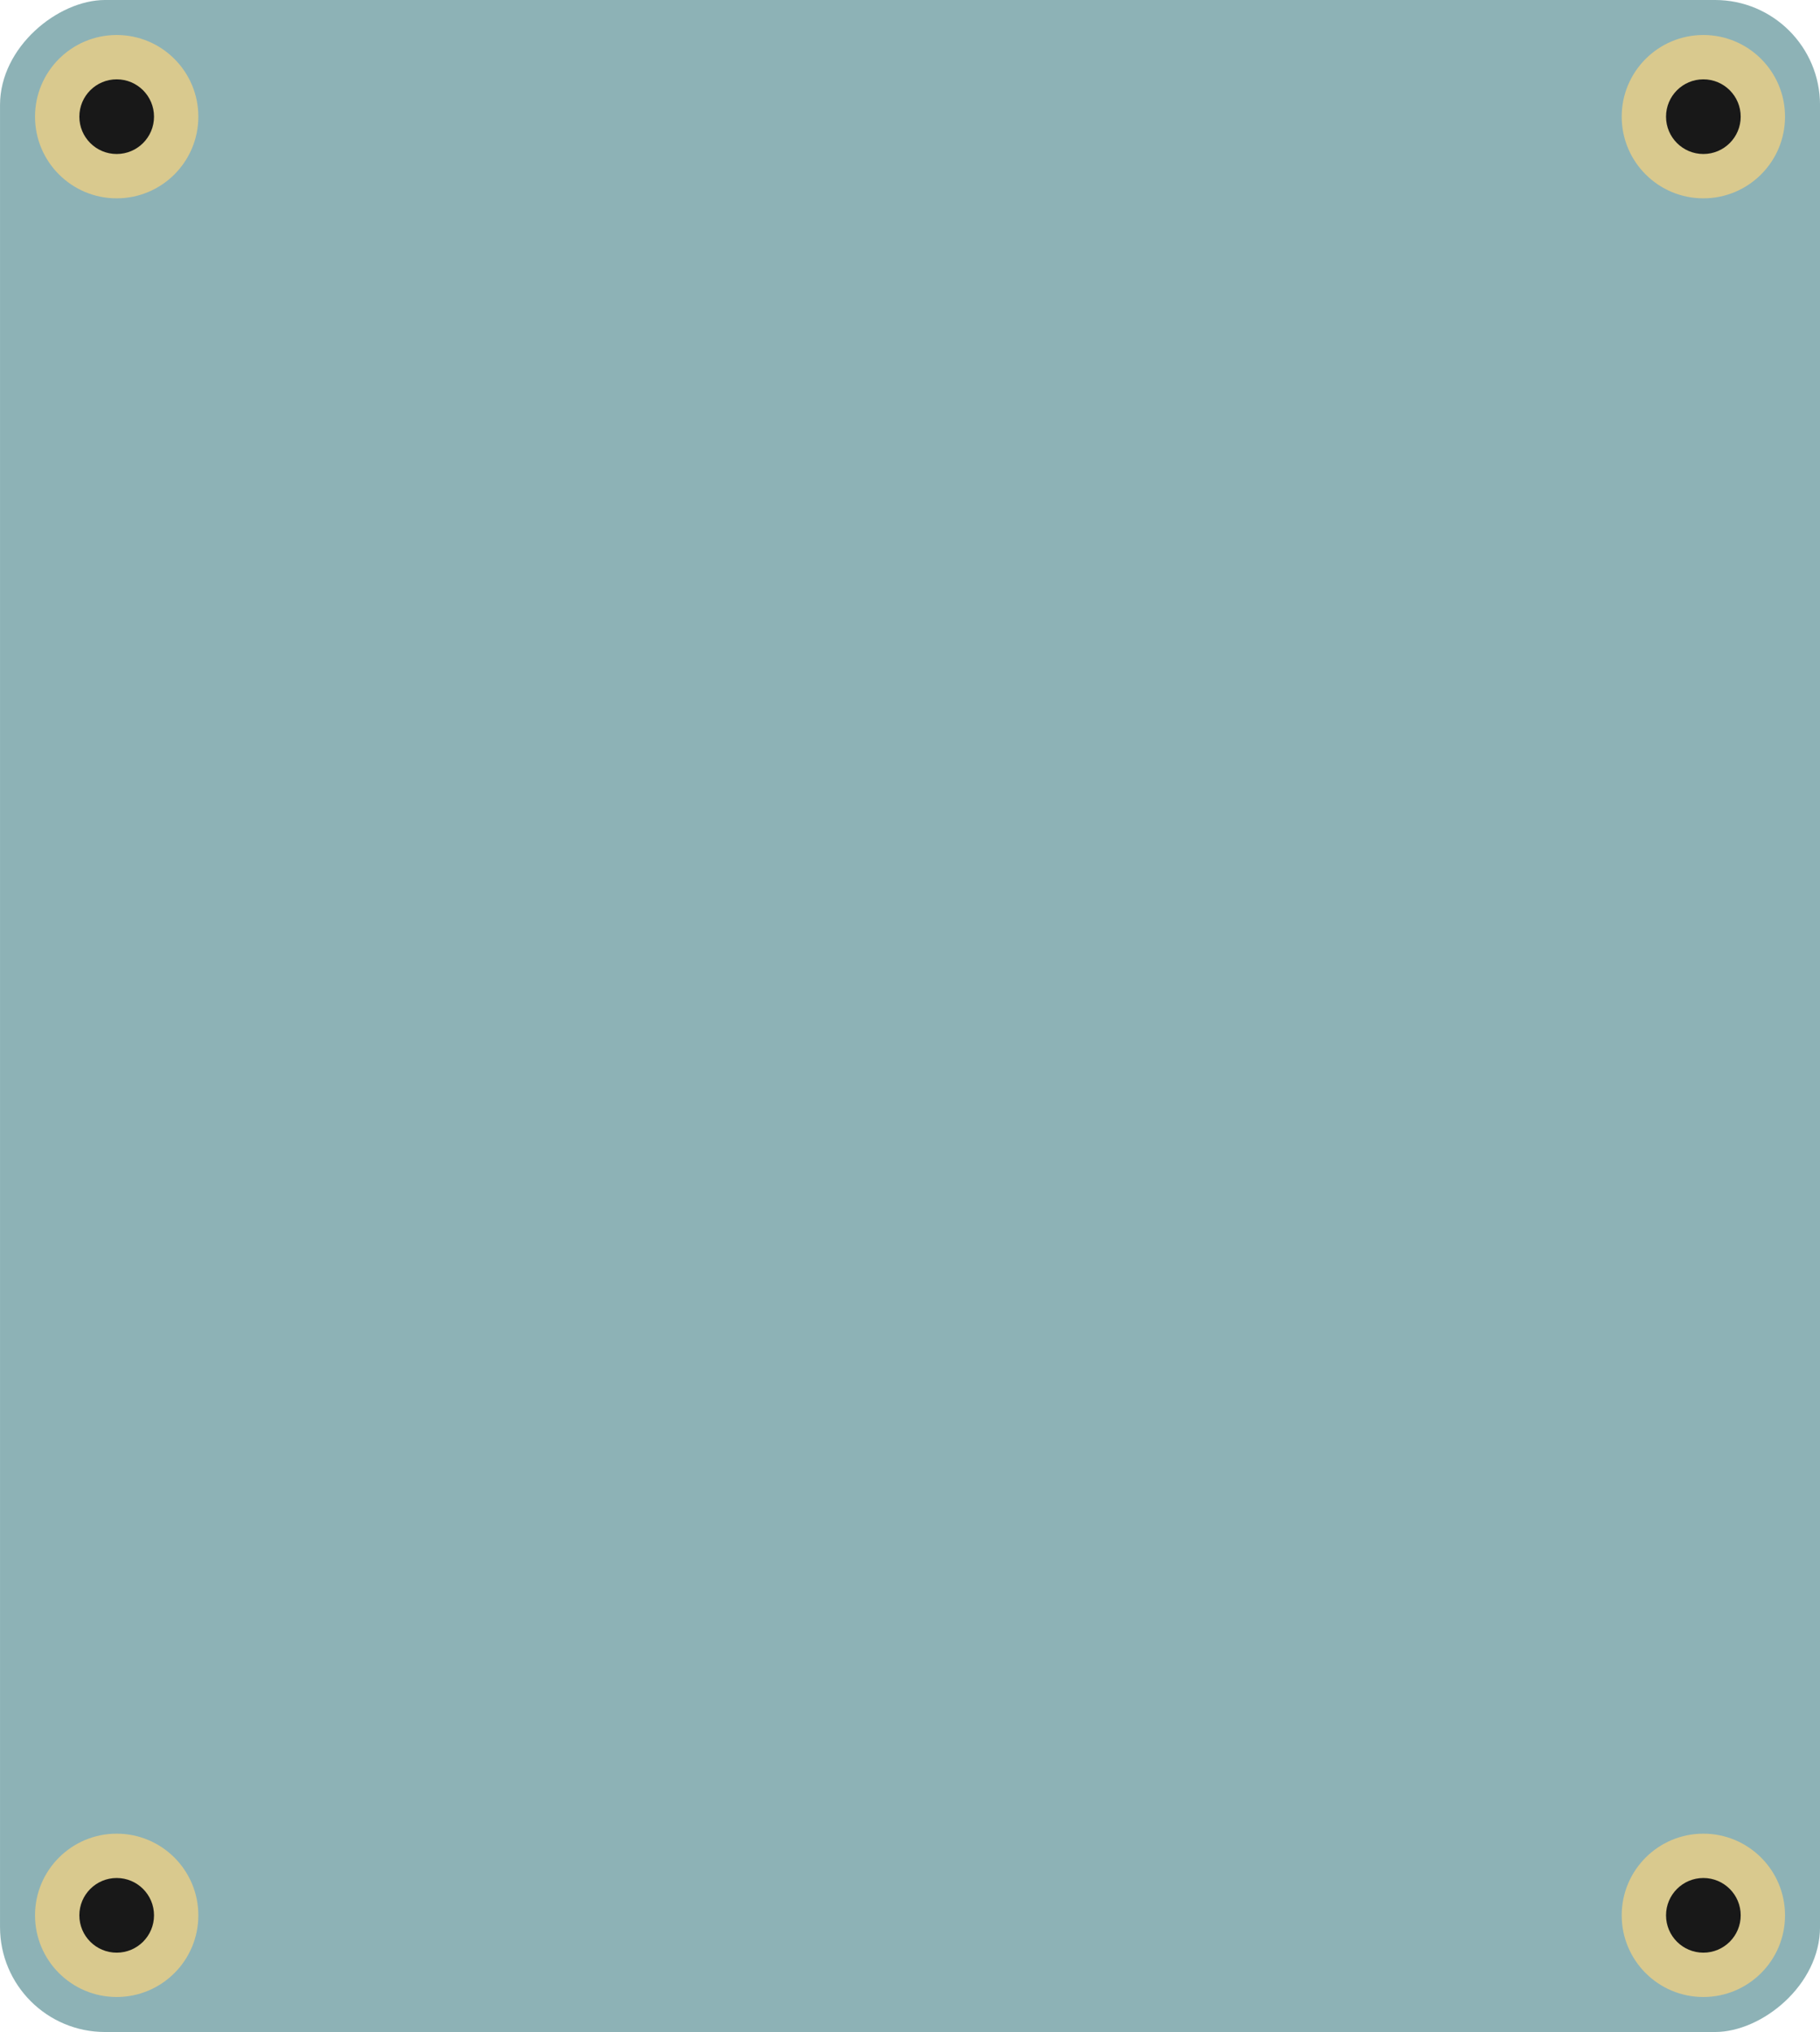<?xml version="1.0" encoding="UTF-8" standalone="no"?>
<!-- Created with Inkscape (http://www.inkscape.org/) -->

<svg
   xmlns:dc="http://purl.org/dc/elements/1.1/"
   xmlns:cc="http://creativecommons.org/ns#"
   xmlns:rdf="http://www.w3.org/1999/02/22-rdf-syntax-ns#"
   xmlns:svg="http://www.w3.org/2000/svg"
   xmlns="http://www.w3.org/2000/svg"
   xmlns:sodipodi="http://sodipodi.sourceforge.net/DTD/sodipodi-0.dtd"
   xmlns:inkscape="http://www.inkscape.org/namespaces/inkscape"
   width="78.005mm"
   height="87.085mm"
   viewBox="0 0 78.005 87.085"
   version="1.1"
   id="svg5596"
   inkscape:version="0.92.5 (2060ec1f9f, 2020-04-08)"
   sodipodi:docname="sensor_circuit_base.svg">
  <defs
     id="defs5590" />
  <sodipodi:namedview
     id="base"
     pagecolor="#ffffff"
     bordercolor="#666666"
     borderopacity="1.0"
     inkscape:pageopacity="0.0"
     inkscape:pageshadow="2"
     inkscape:zoom="2.2024458"
     inkscape:cx="175.61537"
     inkscape:cy="141.43003"
     inkscape:document-units="mm"
     inkscape:current-layer="layer1"
     showgrid="false"
     fit-margin-top="0"
     fit-margin-left="0"
     fit-margin-right="0"
     fit-margin-bottom="0"
     showborder="false"
     inkscape:window-width="1920"
     inkscape:window-height="1024"
     inkscape:window-x="0"
     inkscape:window-y="32"
     inkscape:window-maximized="1" />
  <g
     inkscape:label="Layer 1"
     inkscape:groupmode="layer"
     id="layer1"
     transform="translate(-20.753,-23.497)">
    <g
       id="g6262"
       transform="rotate(-90,59.756,67.039)">
      <rect
         ry="4.5"
         rx="4.5"
         y="28.037"
         x="16.213"
         height="78.005"
         width="87.085"
         id="rect6246"
         style="opacity:1;fill:#568d93;fill-opacity:0.668;stroke:none;stroke-width:1.5;stroke-linecap:round;stroke-linejoin:round;stroke-miterlimit:4;stroke-dasharray:none;stroke-dashoffset:3.368;stroke-opacity:1" />
      <g
         transform="translate(0.5,0.5)"
         id="g6244">
        <g
           id="g6218">
          <circle
             r="3.5"
             cy="32.537"
             cx="20.713"
             id="path6141"
             style="opacity:1;fill:#d9c98e;fill-opacity:1;stroke:none;stroke-width:1.5;stroke-linecap:round;stroke-linejoin:round;stroke-miterlimit:4;stroke-dasharray:none;stroke-dashoffset:3.368;stroke-opacity:1" />
          <circle
             r="1.6"
             cy="32.537"
             cx="20.713"
             id="path6183"
             style="opacity:1;fill:#181818;fill-opacity:1;stroke:none;stroke-width:1.5;stroke-linecap:round;stroke-linejoin:round;stroke-miterlimit:4;stroke-dasharray:none;stroke-dashoffset:3.368;stroke-opacity:1" />
        </g>
        <g
           id="g6222">
          <circle
             r="3.5"
             cy="32.537"
             cx="97.798"
             id="path6141-2"
             style="opacity:1;fill:#d9c98e;fill-opacity:1;stroke:none;stroke-width:1.5;stroke-linecap:round;stroke-linejoin:round;stroke-miterlimit:4;stroke-dasharray:none;stroke-dashoffset:3.368;stroke-opacity:1" />
          <circle
             r="1.6"
             cy="32.537"
             cx="97.798"
             id="path6183-9"
             style="opacity:1;fill:#181818;fill-opacity:1;stroke:none;stroke-width:1.5;stroke-linecap:round;stroke-linejoin:round;stroke-miterlimit:4;stroke-dasharray:none;stroke-dashoffset:3.368;stroke-opacity:1" />
        </g>
        <g
           id="g6226">
          <circle
             r="3.5"
             cy="100.542"
             cx="97.798"
             id="path6141-2-9"
             style="opacity:1;fill:#d9c98e;fill-opacity:1;stroke:none;stroke-width:1.5;stroke-linecap:round;stroke-linejoin:round;stroke-miterlimit:4;stroke-dasharray:none;stroke-dashoffset:3.368;stroke-opacity:1" />
          <circle
             r="1.6"
             cy="100.542"
             cx="97.798"
             id="path6183-4"
             style="opacity:1;fill:#181818;fill-opacity:1;stroke:none;stroke-width:1.5;stroke-linecap:round;stroke-linejoin:round;stroke-miterlimit:4;stroke-dasharray:none;stroke-dashoffset:3.368;stroke-opacity:1" />
        </g>
        <g
           id="g6230">
          <circle
             r="3.5"
             cy="100.542"
             cx="20.713"
             id="path6141-0"
             style="opacity:1;fill:#d9c98e;fill-opacity:1;stroke:none;stroke-width:1.5;stroke-linecap:round;stroke-linejoin:round;stroke-miterlimit:4;stroke-dasharray:none;stroke-dashoffset:3.368;stroke-opacity:1" />
          <circle
             r="1.6"
             cy="100.542"
             cx="20.713"
             id="path6183-5"
             style="opacity:1;fill:#181818;fill-opacity:1;stroke:none;stroke-width:1.5;stroke-linecap:round;stroke-linejoin:round;stroke-miterlimit:4;stroke-dasharray:none;stroke-dashoffset:3.368;stroke-opacity:1" />
        </g>
      </g>
    </g>
  </g>
</svg>
